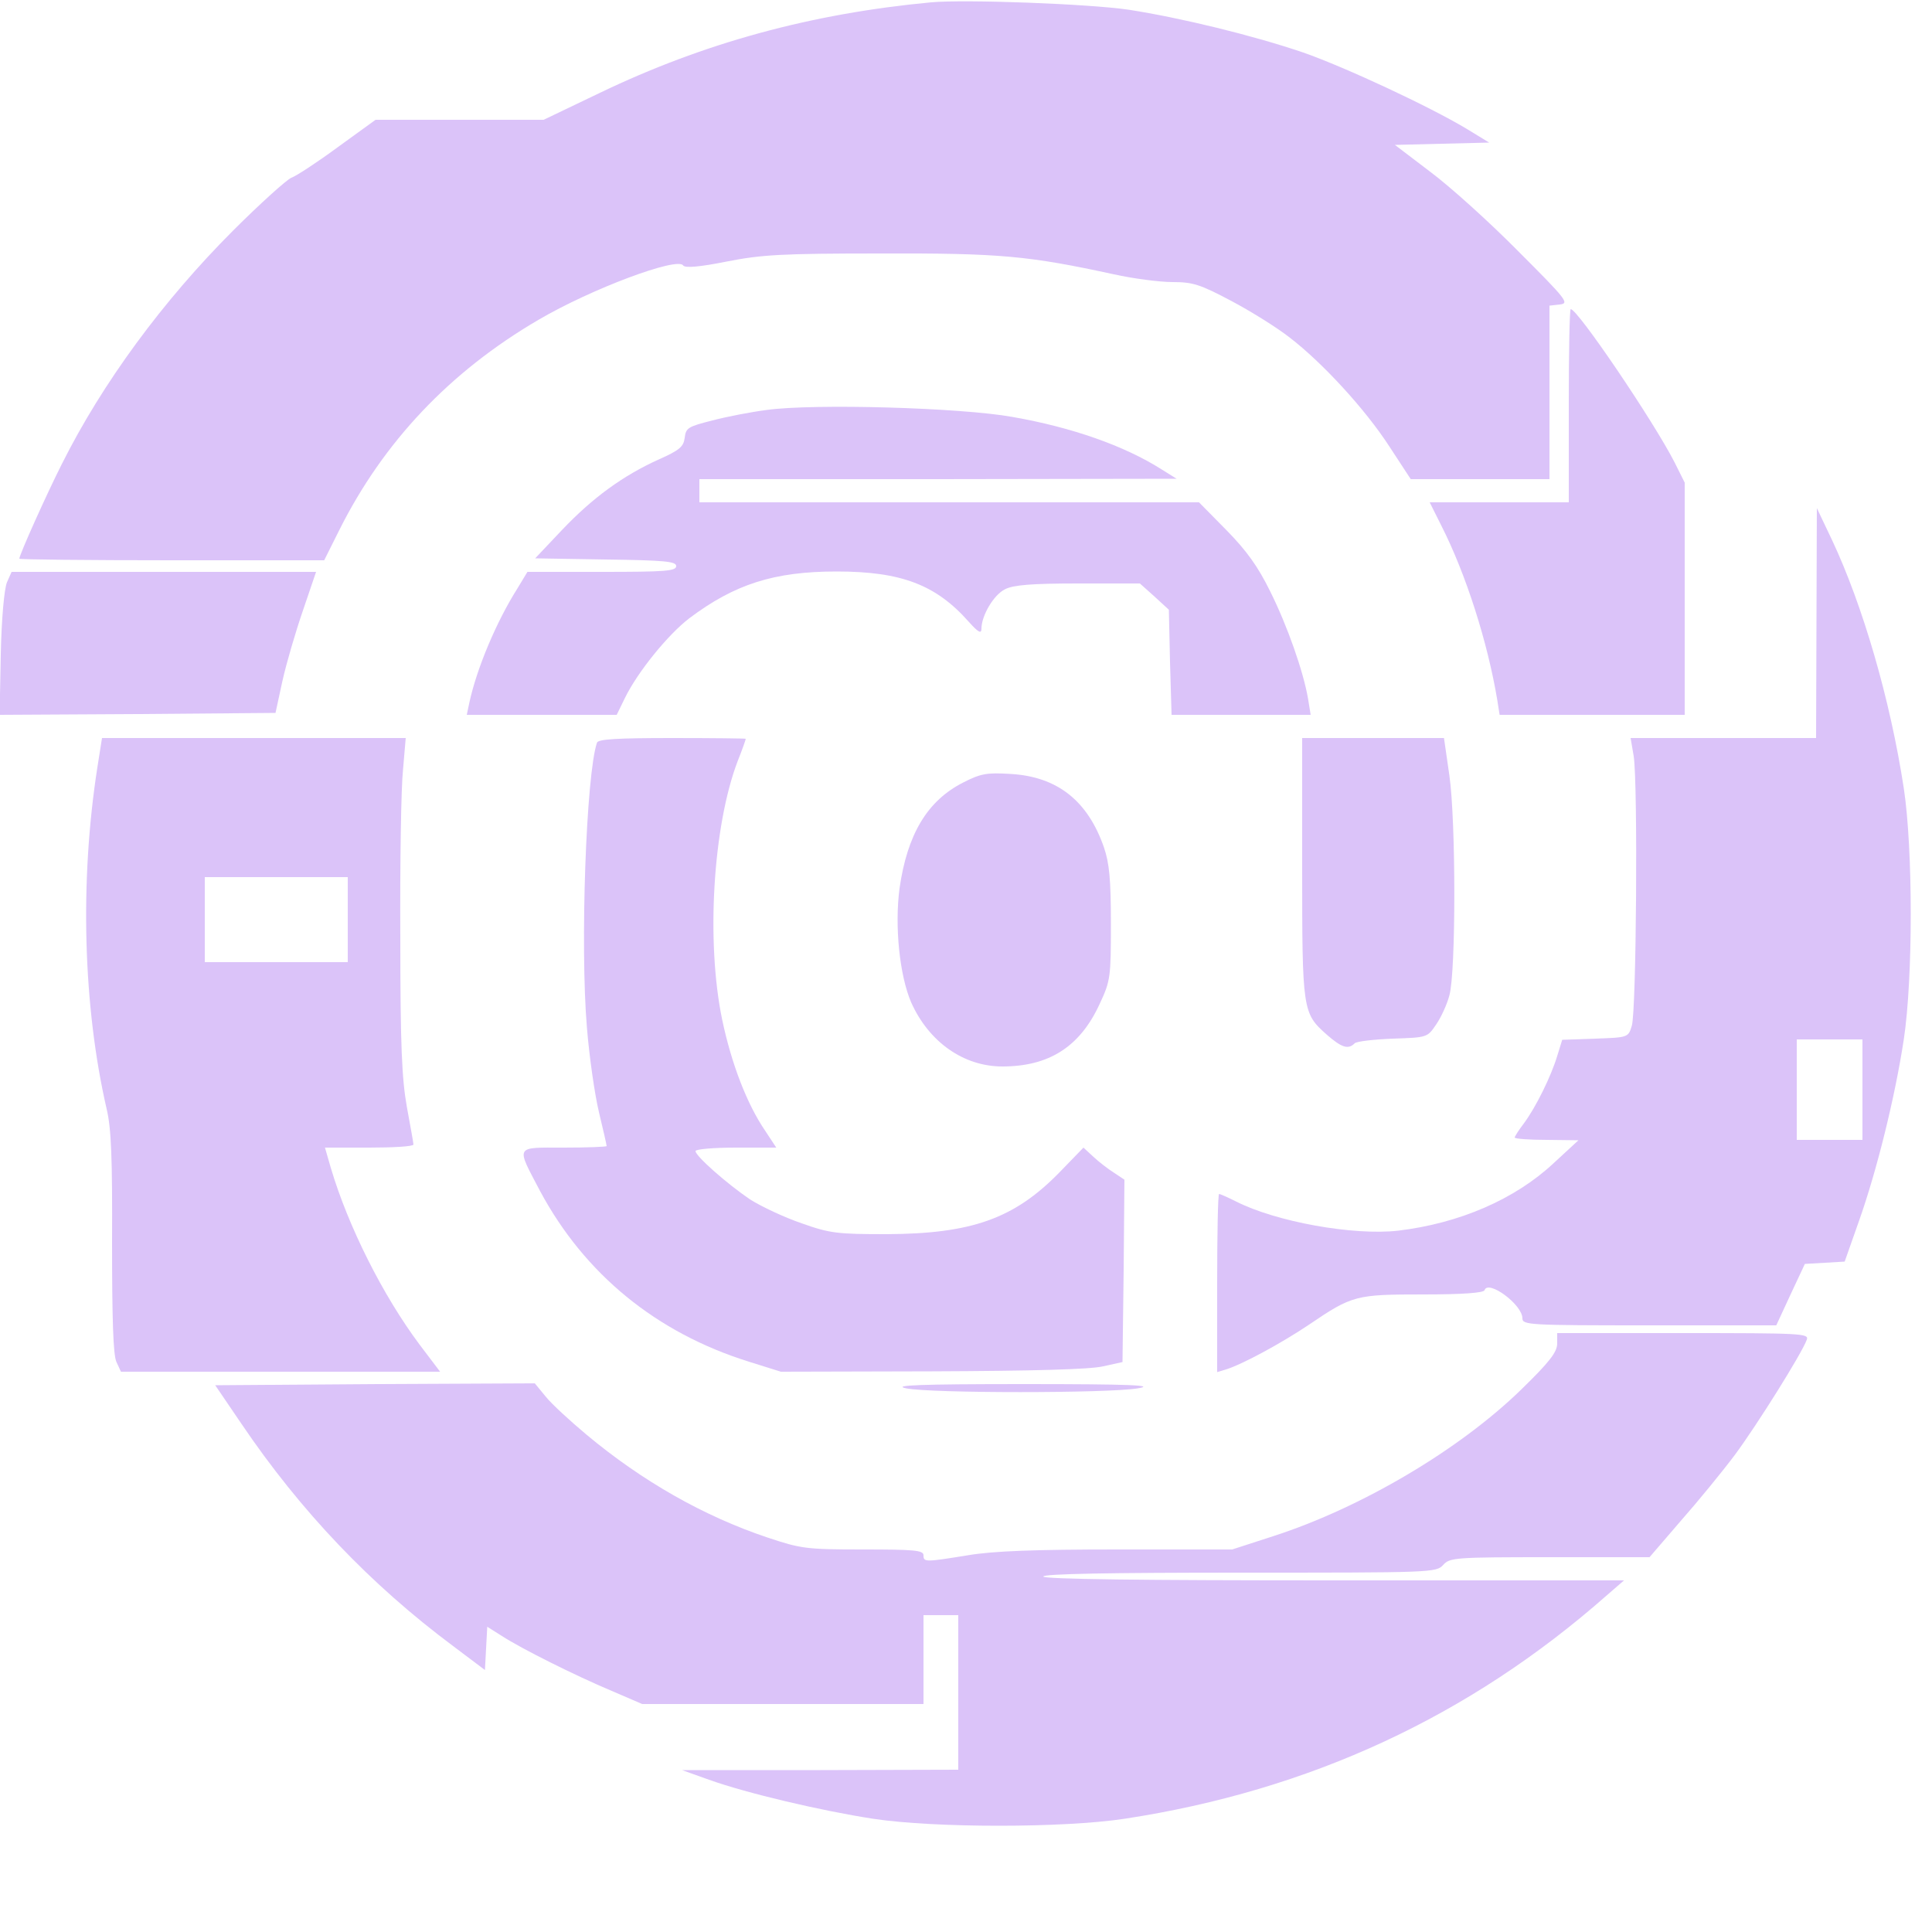 <?xml version="1.0" standalone="no"?>
<!DOCTYPE svg PUBLIC "-//W3C//DTD SVG 20010904//EN"
 "http://www.w3.org/TR/2001/REC-SVG-20010904/DTD/svg10.dtd">
<svg version="1.0" xmlns="http://www.w3.org/2000/svg"
 width="500pt" height="500pt" viewBox="0 0 500 500"
 preserveAspectRatio="xMidYMid meet">

<g transform="translate(0,500) scale(0.1,-0.1)"
fill="#DBC3F9" stroke="none">
<path d="M2410 4994 c-310 -29 -589 -105 -859 -235 l-144 -69 -217 0 -218 0
-98 -71 c-53 -39 -108 -75 -120 -79 -12 -5 -80 -66 -151 -137 -181 -181 -338
-394 -443 -604 -39 -77 -110 -235 -110 -245 0 -2 177 -4 394 -4 l395 0 39 78
c114 228 286 410 515 544 138 81 361 164 375 141 5 -7 42 -4 112 10 91 18 143
21 400 21 308 1 382 -6 603 -54 50 -11 118 -20 152 -20 52 0 71 -6 152 -49 51
-27 118 -69 150 -94 86 -66 197 -187 259 -283 l55 -84 180 0 179 0 0 224 0
225 27 3 c25 3 18 12 -108 138 -73 74 -176 167 -227 205 l-92 70 122 3 122 3
-59 36 c-95 57 -311 158 -422 197 -129 44 -317 90 -453 111 -103 15 -421 27
-510 19z"/>
<path d="M4060 3950 l0 -250 -180 0 -180 0 30 -60 c64 -126 120 -302 145 -452
l6 -38 239 0 240 0 0 300 0 301 -26 52 c-54 106 -251 397 -269 397 -3 0 -5
-112 -5 -250z"/>
<path d="M1984 3939 c-39 -5 -102 -17 -140 -27 -63 -16 -69 -19 -72 -45 -3
-23 -13 -32 -67 -56 -93 -42 -171 -99 -250 -182 l-70 -74 183 -3 c153 -2 182
-5 182 -17 0 -13 -29 -15 -192 -15 l-193 0 -26 -43 c-55 -87 -105 -207 -124
-294 l-7 -33 194 0 194 0 21 43 c33 68 112 165 167 207 117 88 219 121 381
121 167 0 257 -34 342 -130 25 -28 33 -32 33 -18 0 34 32 88 61 102 21 11 68
15 189 15 l160 0 38 -34 37 -34 3 -136 4 -136 180 0 180 0 -7 43 c-12 69 -53
187 -98 277 -31 63 -60 104 -113 158 l-71 72 -647 0 -646 0 0 30 0 30 618 0
617 1 -40 25 c-95 60 -230 108 -385 135 -132 24 -514 35 -636 18z"/>
<path d="M4701 3388 l-1 -298 -240 0 -240 0 8 -47 c11 -71 7 -663 -5 -698 -9
-30 -10 -30 -95 -33 l-85 -3 -13 -42 c-16 -53 -55 -132 -86 -174 -13 -17 -24
-34 -24 -37 0 -3 37 -6 83 -6 l82 -1 -65 -60 c-100 -93 -243 -155 -402 -174
-116 -13 -316 23 -420 76 -20 10 -40 19 -43 19 -3 0 -5 -104 -5 -231 l0 -230
23 7 c42 13 142 67 215 116 112 76 121 78 296 78 100 0 156 4 158 11 9 28 98
-37 98 -73 0 -17 18 -18 328 -18 l329 0 37 80 37 79 52 3 51 3 37 105 c46 130
93 319 116 470 24 159 24 491 0 650 -35 229 -106 473 -186 643 l-39 82 -1
-297z m119 -1208 l0 -130 -85 0 -85 0 0 130 0 130 85 0 85 0 0 -130z"/>
<path d="M18 3493 c-7 -17 -14 -93 -16 -186 l-3 -157 357 2 357 3 18 83 c10
45 34 127 53 182 l34 100 -394 0 -394 0 -12 -27z"/>
<path d="M252 3014 c-46 -295 -37 -619 24 -884 12 -50 15 -128 14 -346 0 -199
3 -289 11 -308 l12 -26 413 0 413 0 -53 70 c-95 127 -185 306 -230 458 l-15
52 115 0 c62 0 114 3 114 8 0 4 -8 48 -17 97 -13 73 -17 158 -17 440 -1 193 2
387 7 433 l7 82 -393 0 -393 0 -12 -76z m648 -394 l0 -110 -185 0 -185 0 0
110 0 110 185 0 185 0 0 -110z"/>
<path d="M1545 3078 c-28 -81 -44 -526 -26 -738 6 -74 20 -172 31 -218 11 -46
20 -85 20 -88 0 -2 -50 -4 -111 -4 -128 0 -124 7 -61 -113 115 -214 300 -366
540 -441 l83 -26 392 1 c259 1 409 5 442 13 l50 11 3 236 2 236 -27 18 c-16
10 -39 28 -53 41 l-26 24 -64 -66 c-116 -118 -226 -157 -445 -158 -127 0 -147
2 -220 28 -44 15 -104 43 -134 62 -59 40 -141 112 -141 125 0 5 47 9 105 9
l104 0 -29 44 c-47 69 -87 173 -111 287 -42 202 -24 501 40 669 12 30 21 56
21 58 0 1 -86 2 -190 2 -144 0 -192 -3 -195 -12z"/>
<path d="M3370 2755 c0 -372 1 -377 64 -433 38 -33 55 -39 72 -22 5 5 49 10
99 12 89 3 89 3 112 37 13 19 28 52 34 75 17 60 17 450 0 569 l-14 97 -183 0
-184 0 0 -335z"/>
<path d="M2493 2975 c-93 -47 -145 -134 -165 -274 -13 -98 0 -225 30 -295 46
-103 136 -166 236 -166 121 0 201 51 252 162 28 60 29 69 29 208 0 114 -4 156
-18 197 -42 121 -121 183 -241 190 -62 4 -78 1 -123 -22z"/>
<path d="M4030 1523 c0 -22 -20 -48 -93 -119 -159 -155 -412 -305 -640 -379
l-108 -35 -297 0 c-214 0 -322 -4 -387 -15 -111 -18 -115 -18 -115 0 0 13 -24
15 -156 15 -148 0 -161 2 -248 31 -164 55 -323 145 -468 266 -43 36 -91 80
-106 99 l-28 34 -414 -2 -413 -3 68 -100 c153 -226 334 -416 549 -576 l81 -61
3 56 3 56 38 -24 c51 -33 189 -102 284 -142 l79 -34 364 0 364 0 0 115 0 115
45 0 45 0 0 -200 0 -200 -357 -1 -358 0 70 -25 c98 -35 289 -80 425 -101 159
-24 491 -24 650 0 479 73 893 265 1248 578 l45 39 -752 0 c-494 0 -751 3 -751
10 0 7 176 10 508 10 496 0 509 0 527 20 17 19 31 20 276 20 l258 0 80 93 c45
51 108 128 141 172 57 77 173 262 186 298 6 16 -14 17 -320 17 l-326 0 0 -27z"/>
<path d="M2345 1407 c65 -13 522 -13 600 0 47 8 -19 11 -295 11 -269 0 -343
-3 -305 -11z"/>
</g>
</svg>
